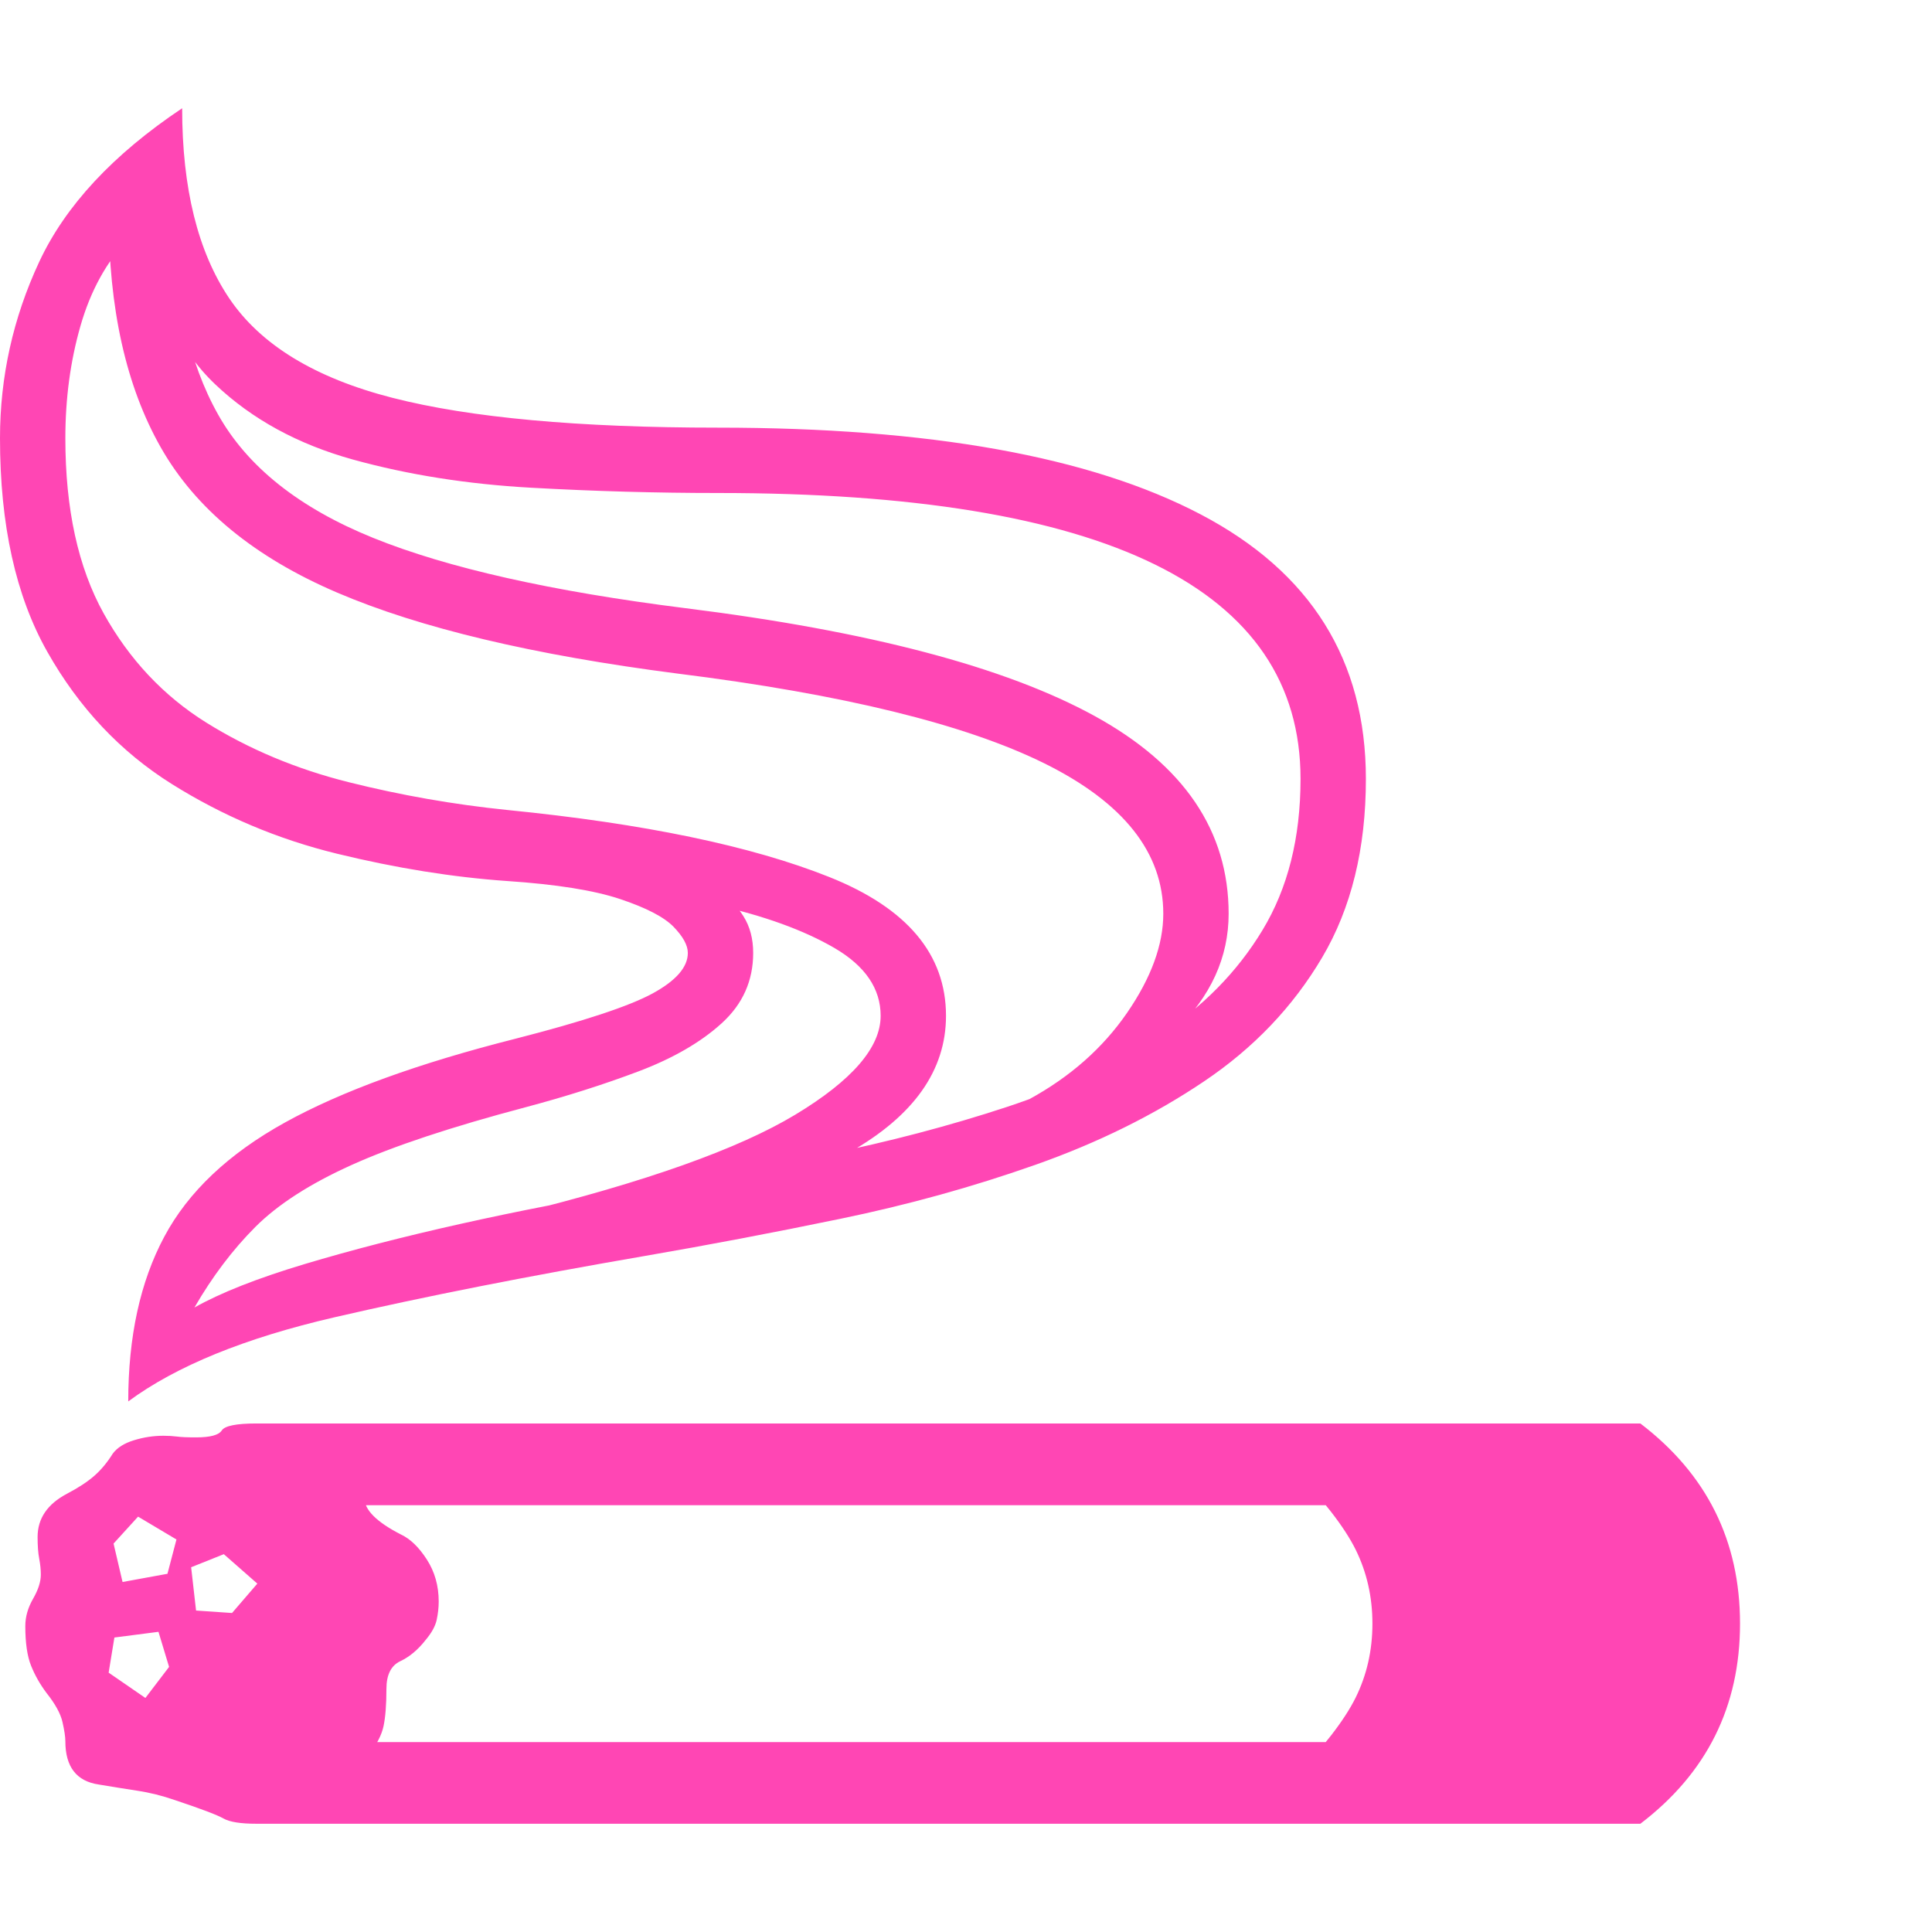<svg version="1.1" xmlns="http://www.w3.org/2000/svg" style="fill:rgba(0,0,0,1.0)" width="256" height="256" viewBox="0 0 36.953 32.812"><path fill="rgb(255, 70, 180)" d="M2.453 24.734 C2.453 23.495 2.682 22.445 3.141 21.586 C3.599 20.727 4.37 19.997 5.453 19.398 C6.536 18.799 8.005 18.266 9.859 17.797 C11.161 17.464 12.036 17.174 12.484 16.93 C12.932 16.685 13.156 16.427 13.156 16.156 C13.156 16.01 13.065 15.844 12.883 15.656 C12.701 15.469 12.359 15.292 11.859 15.125 C11.359 14.958 10.641 14.844 9.703 14.781 C8.661 14.708 7.576 14.534 6.445 14.258 C5.315 13.982 4.26 13.536 3.281 12.922 C2.302 12.307 1.51 11.466 0.906 10.398 C0.302 9.331 0 7.969 0 6.312 C0 5.135 0.25 4.01 0.75 2.938 C1.25 1.865 2.161 0.885 3.484 -0 C3.484 1.531 3.784 2.742 4.383 3.633 C4.982 4.523 6.023 5.159 7.508 5.539 C8.992 5.919 11.068 6.109 13.734 6.109 C17.776 6.109 20.852 6.661 22.961 7.766 C25.07 8.87 26.125 10.557 26.125 12.828 C26.125 14.161 25.846 15.299 25.289 16.242 C24.732 17.185 23.977 17.977 23.023 18.617 C22.07 19.258 20.995 19.789 19.797 20.211 C18.599 20.633 17.357 20.977 16.07 21.242 C14.784 21.508 13.536 21.745 12.328 21.953 C10.089 22.339 8.112 22.729 6.398 23.125 C4.685 23.521 3.37 24.057 2.453 24.734 Z M2.781 30.406 L3.234 29.812 L3.031 29.141 L2.188 29.25 L2.078 29.922 Z M2.344 28.188 L3.203 28.031 L3.375 27.375 L2.641 26.938 L2.172 27.453 Z M4.438 28.781 L4.922 28.219 L4.281 27.656 L3.656 27.906 L3.75 28.734 Z M4.906 32.812 L4.906 31.25 L30.797 31.25 C31.411 30.667 31.719 29.911 31.719 28.984 C31.719 28.057 31.411 27.302 30.797 26.719 L4.906 26.719 L4.906 25.156 L31.375 25.156 C32.646 26.125 33.281 27.401 33.281 28.984 C33.281 30.568 32.646 31.844 31.375 32.812 Z M24.688 32 C25.302 31.365 25.716 30.831 25.93 30.398 C26.143 29.966 26.25 29.495 26.25 28.984 C26.25 28.474 26.143 28.003 25.93 27.57 C25.716 27.138 25.302 26.604 24.688 25.969 L31.406 25.969 C32.104 26.802 32.453 27.807 32.453 28.984 C32.453 30.161 32.104 31.167 31.406 32 Z M3.719 22.938 C4.219 22.656 4.919 22.38 5.82 22.109 C6.721 21.839 7.721 21.581 8.82 21.336 C9.919 21.091 11.005 20.88 12.078 20.703 C13.318 20.495 14.552 20.266 15.781 20.016 C17.01 19.766 18.169 19.461 19.258 19.102 C20.346 18.742 21.312 18.289 22.156 17.742 C23 17.195 23.664 16.521 24.148 15.719 C24.633 14.917 24.875 13.953 24.875 12.828 C24.875 9.182 21.161 7.359 13.734 7.359 C12.568 7.359 11.375 7.326 10.156 7.258 C8.937 7.19 7.802 7.01 6.75 6.719 C5.698 6.427 4.82 5.948 4.117 5.281 C3.414 4.615 2.995 3.688 2.859 2.5 L2.453 2.5 C2.036 2.938 1.732 3.492 1.539 4.164 C1.346 4.836 1.25 5.552 1.25 6.312 C1.25 7.667 1.495 8.784 1.984 9.664 C2.474 10.544 3.128 11.24 3.945 11.75 C4.763 12.26 5.672 12.641 6.672 12.891 C7.672 13.141 8.682 13.318 9.703 13.422 C12.318 13.682 14.37 14.109 15.859 14.703 C17.349 15.297 18.094 16.182 18.094 17.359 C18.094 18.401 17.479 19.271 16.25 19.969 C15.021 20.667 13.005 21.359 10.203 22.047 L9.891 21.141 C12.349 20.536 14.122 19.906 15.211 19.25 C16.299 18.594 16.844 17.964 16.844 17.359 C16.844 16.839 16.549 16.406 15.961 16.062 C15.372 15.719 14.609 15.443 13.672 15.234 L13.719 14.938 C13.927 15.083 14.094 15.255 14.219 15.453 C14.344 15.651 14.406 15.885 14.406 16.156 C14.406 16.688 14.206 17.135 13.805 17.5 C13.404 17.865 12.872 18.172 12.211 18.422 C11.549 18.672 10.828 18.901 10.047 19.109 C8.63 19.484 7.523 19.852 6.727 20.211 C5.93 20.57 5.315 20.966 4.883 21.398 C4.451 21.831 4.063 22.344 3.719 22.938 Z M19.969 19.453 L19.688 18.953 C20.469 18.526 21.091 17.977 21.555 17.305 C22.018 16.633 22.25 16 22.25 15.406 C22.25 14.24 21.492 13.281 19.977 12.531 C18.461 11.781 16.12 11.208 12.953 10.812 C10.203 10.458 8.036 9.943 6.453 9.266 C4.87 8.589 3.745 7.664 3.078 6.492 C2.411 5.32 2.078 3.828 2.078 2.016 L3.328 2.016 C3.328 3.578 3.609 4.859 4.172 5.859 C4.734 6.859 5.724 7.646 7.141 8.219 C8.557 8.792 10.547 9.24 13.109 9.562 C16.62 10 19.229 10.687 20.938 11.625 C22.646 12.563 23.5 13.823 23.5 15.406 C23.5 16.24 23.159 16.987 22.477 17.648 C21.794 18.31 20.958 18.911 19.969 19.453 Z M4.906 32.812 C4.604 32.812 4.393 32.779 4.273 32.711 C4.154 32.643 3.844 32.526 3.344 32.359 C3.104 32.276 2.865 32.216 2.625 32.18 C2.385 32.143 2.141 32.104 1.891 32.062 C1.464 32 1.25 31.724 1.25 31.234 C1.25 31.151 1.232 31.029 1.195 30.867 C1.159 30.706 1.057 30.521 0.891 30.312 C0.766 30.146 0.667 29.971 0.594 29.789 C0.521 29.607 0.484 29.354 0.484 29.031 C0.484 28.854 0.534 28.68 0.633 28.508 C0.732 28.336 0.781 28.182 0.781 28.047 C0.781 27.953 0.771 27.852 0.75 27.742 C0.729 27.633 0.719 27.495 0.719 27.328 C0.719 26.974 0.906 26.698 1.281 26.5 C1.5 26.385 1.674 26.271 1.805 26.156 C1.935 26.042 2.052 25.901 2.156 25.734 C2.24 25.62 2.375 25.534 2.562 25.477 C2.75 25.419 2.937 25.391 3.125 25.391 C3.219 25.391 3.305 25.396 3.383 25.406 C3.461 25.417 3.583 25.422 3.75 25.422 C4.021 25.422 4.185 25.378 4.242 25.289 C4.299 25.201 4.521 25.156 4.906 25.156 C5.427 25.156 5.909 25.227 6.352 25.367 C6.794 25.508 7.016 25.755 7.016 26.109 C7.016 26.203 7.008 26.289 6.992 26.367 C6.977 26.445 6.969 26.516 6.969 26.578 C6.969 26.807 7.203 27.042 7.672 27.281 C7.849 27.365 8.013 27.523 8.164 27.758 C8.315 27.992 8.391 28.26 8.391 28.562 C8.391 28.677 8.378 28.794 8.352 28.914 C8.326 29.034 8.255 29.161 8.141 29.297 C7.995 29.484 7.833 29.62 7.656 29.703 C7.479 29.786 7.391 29.964 7.391 30.234 C7.391 30.536 7.372 30.773 7.336 30.945 C7.299 31.117 7.203 31.302 7.047 31.5 C6.766 31.854 6.508 32.161 6.273 32.422 C6.039 32.682 5.583 32.812 4.906 32.812 Z M36.953 27.344" /></svg>